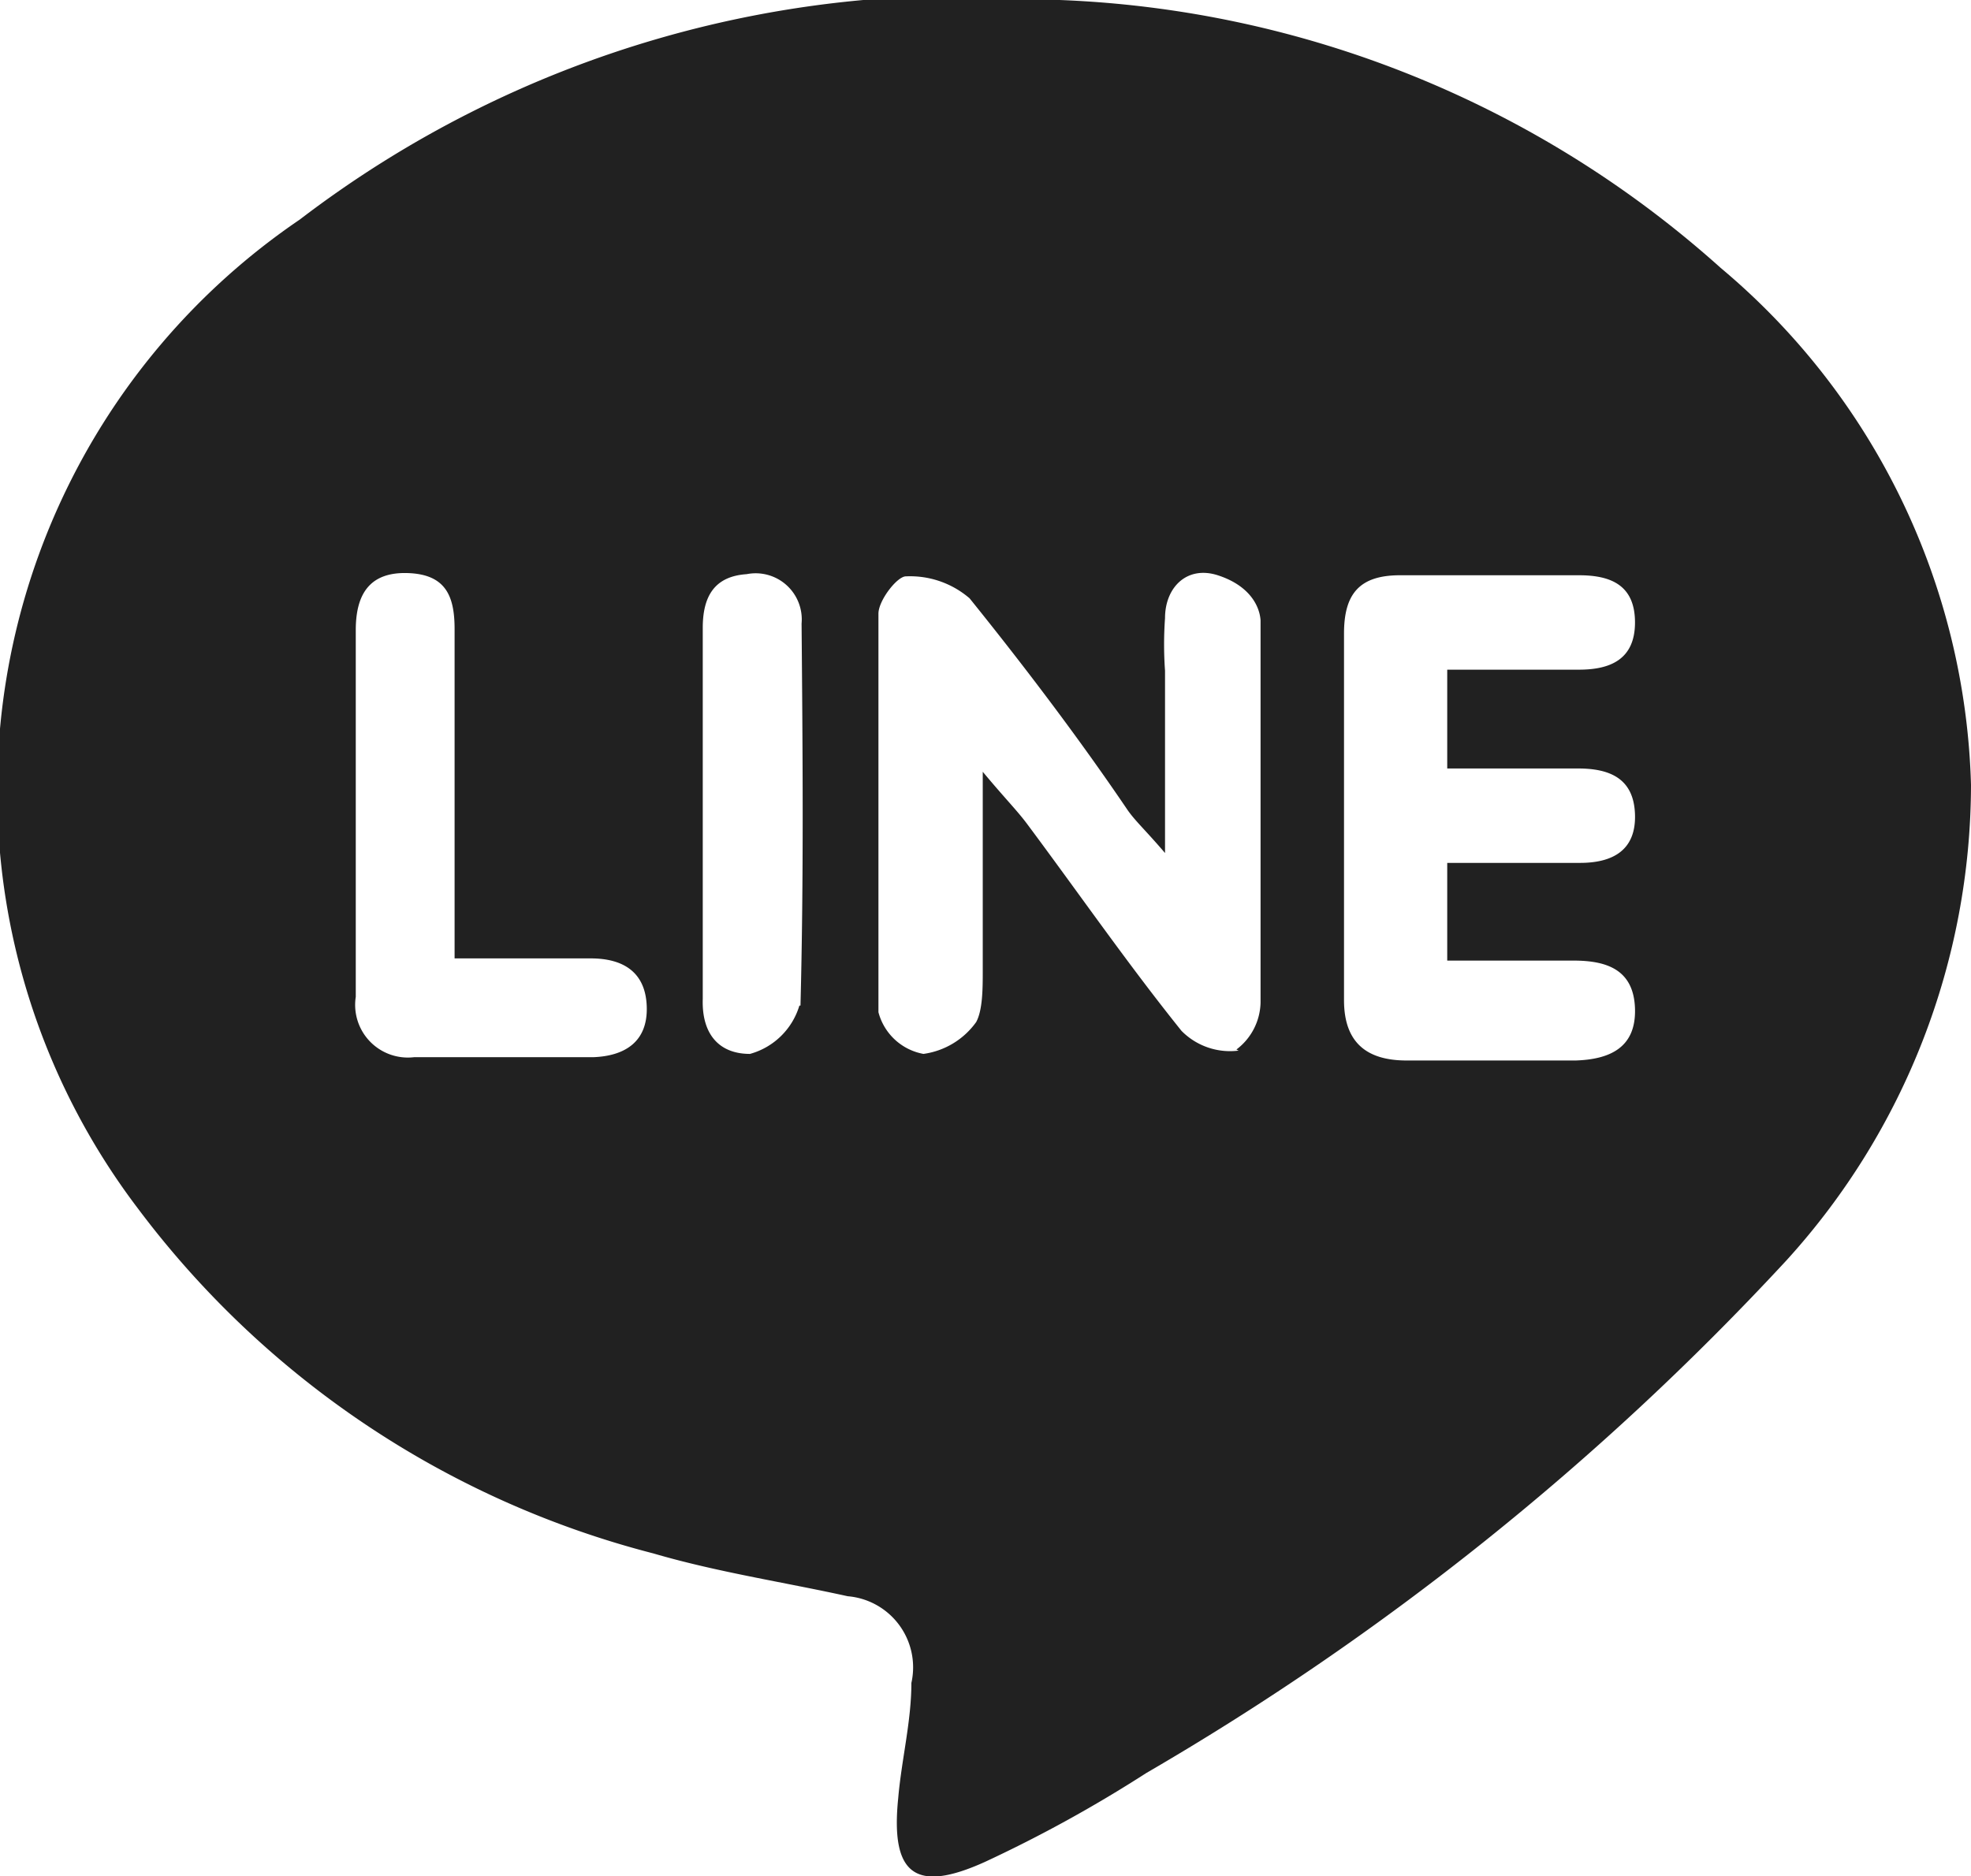 <svg xmlns="http://www.w3.org/2000/svg" viewBox="0 0 17.95 17.09"><defs><style>.cls-1{fill:#212121;}</style></defs><title>資產 5socail</title><g id="圖層_2" data-name="圖層 2"><g id="圖層_1-2" data-name="圖層 1"><path class="cls-1" d="M15.67,2.44A9.56,9.56,0,0,0,9.65,0a9.92,9.92,0,0,0-6.92,2A6.29,6.29,0,0,0,1.25,11a8.52,8.52,0,0,0,4.7,3.15c.58.17,1.18.26,1.77.39a.65.65,0,0,1,.58.79c0,.35-.09.7-.12,1.05-.07.69.15.87.79.58a12.32,12.32,0,0,0,1.47-.81,25.19,25.19,0,0,0,5.83-4.67,6.45,6.45,0,0,0,1.68-4.33A6.37,6.37,0,0,0,15.67,2.44ZM5.4,9.63c-.54,0-1.09,0-1.63,0a.48.48,0,0,1-.53-.55q0-1.67,0-3.34c0-.32.12-.53.47-.52s.43.21.43.51c0,.81,0,1.61,0,2.42v.58H5.38c.29,0,.5.12.51.44S5.69,9.62,5.4,9.63Zm1.88-.47a.65.65,0,0,1-.45.44c-.29,0-.44-.19-.43-.5,0-.56,0-1.13,0-1.69s0-1.13,0-1.69c0-.28.1-.47.4-.49a.42.42,0,0,1,.5.45C7.31,6.84,7.32,8,7.29,9.16Zm4,.41a.62.62,0,0,1-.52-.18c-.49-.61-.94-1.26-1.41-1.89-.09-.12-.2-.23-.4-.47,0,.7,0,1.26,0,1.81,0,.16,0,.36-.06.47a.71.71,0,0,1-.48.29A.52.52,0,0,1,8,9.22C8,8,8,6.8,8,5.59c0-.12.17-.34.25-.34a.83.83,0,0,1,.58.2c.5.62,1,1.28,1.44,1.93.07.1.16.18.34.39,0-.65,0-1.15,0-1.66a3.36,3.36,0,0,1,0-.48c0-.28.2-.48.48-.39s.38.27.39.41c0,1.16,0,2.32,0,3.48A.55.55,0,0,1,11.26,9.56ZM14.37,7c.29,0,.51.09.52.42s-.21.44-.5.44H13.18v.89h1.15c.3,0,.55.08.56.44s-.24.46-.54.47H12.81c-.36,0-.57-.16-.57-.55q0-1.67,0-3.34c0-.36.14-.53.51-.53.54,0,1.08,0,1.63,0,.29,0,.51.09.51.43s-.23.43-.51.43h-1.2V7Z"/></g></g></svg>
